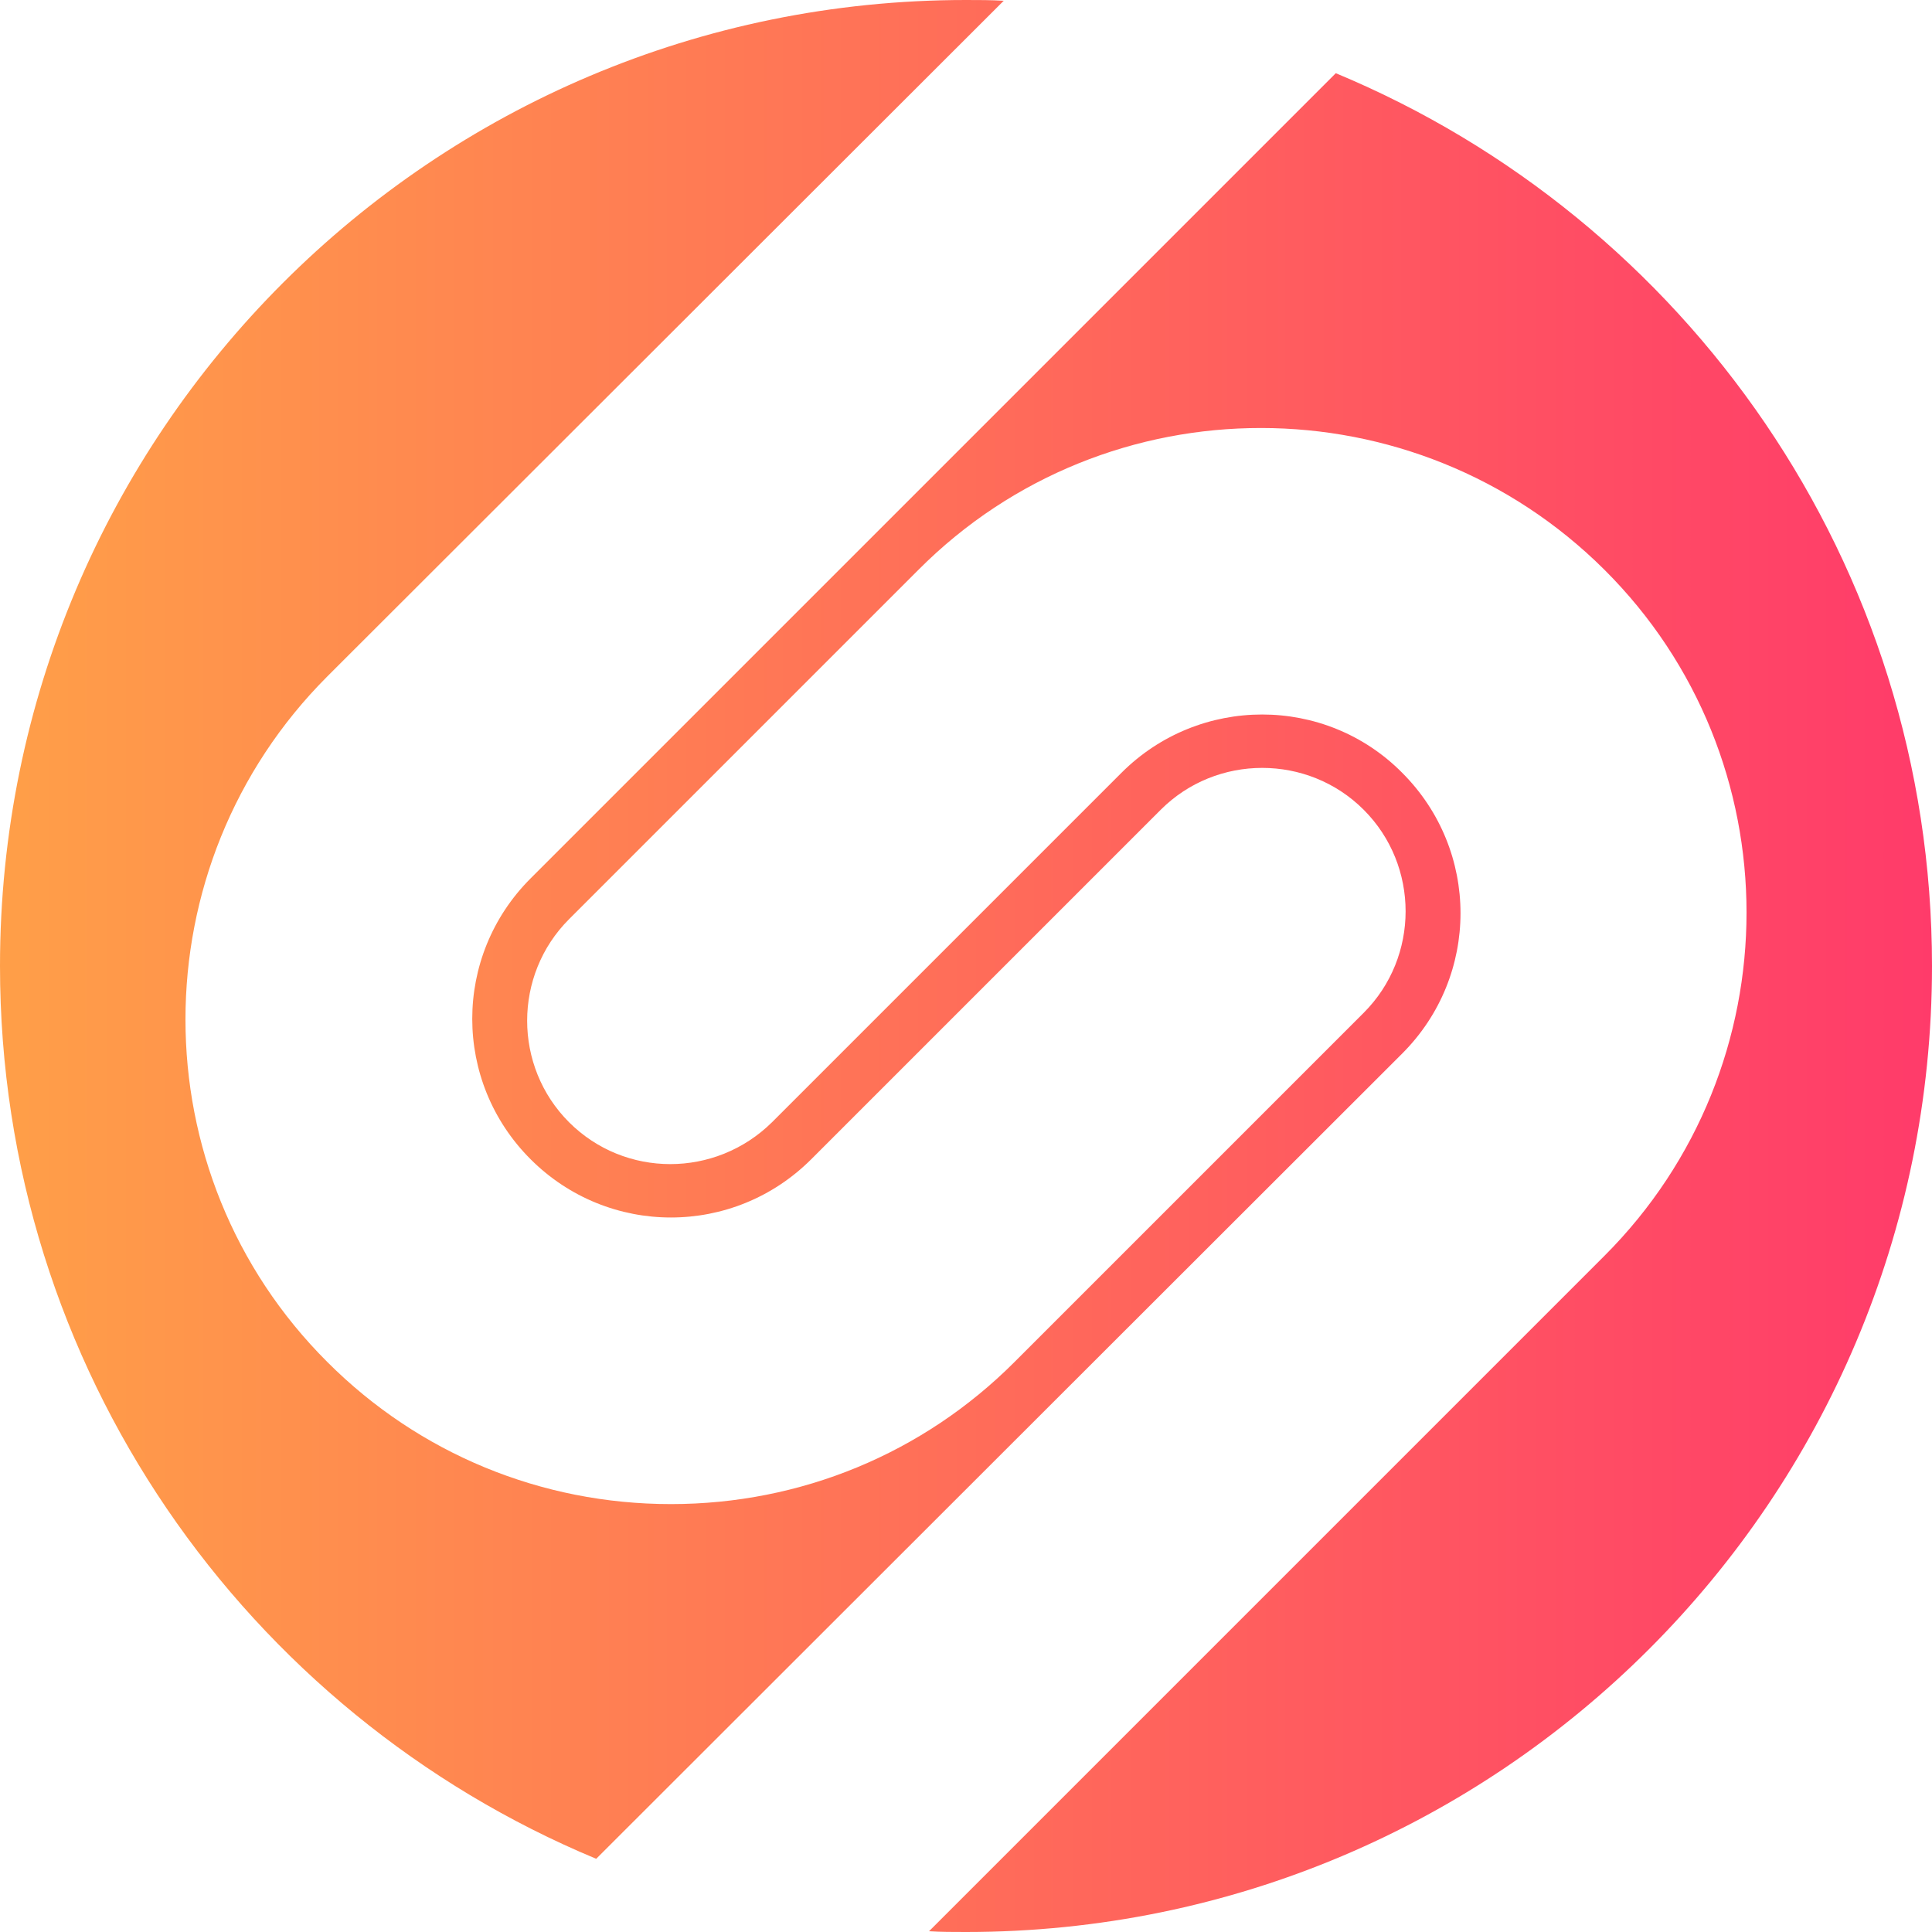 <?xml version="1.0" encoding="utf-8"?>
<!-- Generator: Adobe Illustrator 21.0.2, SVG Export Plug-In . SVG Version: 6.00 Build 0)  -->
<svg version="1.1" id="Слой_1" xmlns="http://www.w3.org/2000/svg" xmlns:xlink="http://www.w3.org/1999/xlink" x="0px" y="0px"
	 viewBox="0 0 256 256" style="enable-background:new 0 0 256 256;" xml:space="preserve">
<style type="text/css">
	.st0{fill:url(#SVGID_1_);}
</style>
<g>
	<linearGradient id="SVGID_1_" gradientUnits="userSpaceOnUse" x1="0" y1="128" x2="256" y2="128">
		<stop  offset="0" style="stop-color:#FF9F48"/>
		<stop  offset="1" style="stop-color:#FF3B6A"/>
	</linearGradient>
	<path class="st0" d="M256,128c0,70.7-57.3,128-128,128c-1.7,0-3.3,0-4.9-0.1l89.5-89.5c25.1-25.1,25.1-65.9,0-90.9
		s-65.9-25.1-90.9,0l-46.3,46.3c-7.4,7.4-7.4,19.5,0,26.9c7.4,7.4,19.4,7.4,26.9,0l46.3-46.3c10.3-10.3,27-10.3,37.2,0
		c10.3,10.3,10.3,26.9,0,37.2L79,246.3C32.6,227,0,181.3,0,128C0,57.3,57.3,0,128,0c1.7,0,3.3,0,5,0.1L43.4,89.6
		c-25.1,25.1-25.1,65.9,0,90.9c12.1,12.1,28.3,18.8,45.5,18.8s33.4-6.7,45.5-18.8l46.3-46.3c7.4-7.4,7.4-19.5,0-26.9
		s-19.5-7.4-26.9,0l-46.3,46.3c-10.3,10.3-26.9,10.3-37.2,0c-10.3-10.3-10.3-26.9,0-37.2L177,9.7C223.4,29,256,74.7,256,128z"/>
</g>
</svg>
